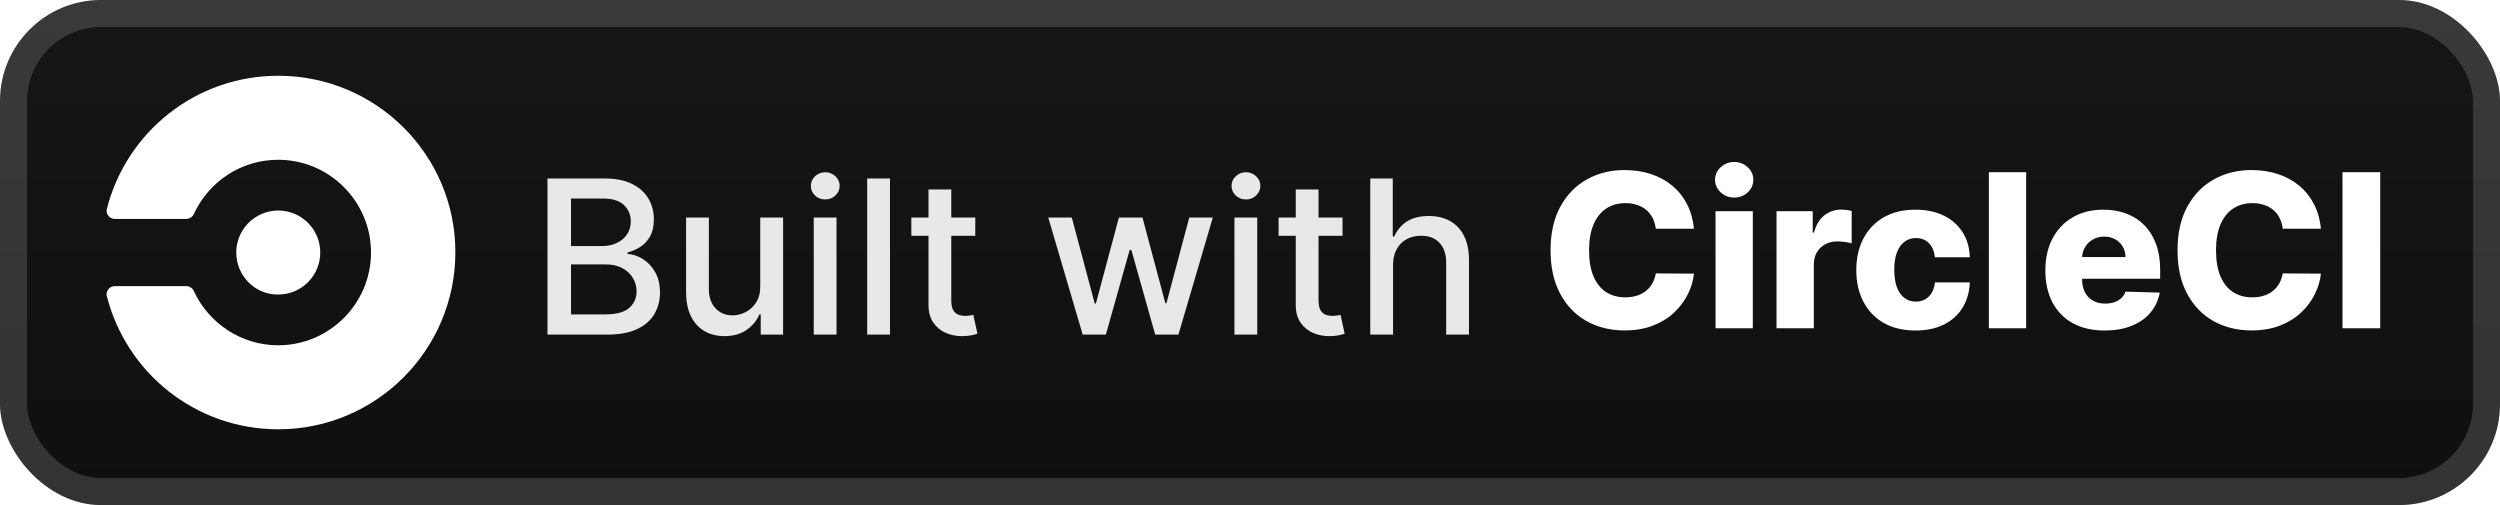 <svg width="198" height="40" viewBox="0 0 198 40" fill="none" xmlns="http://www.w3.org/2000/svg">
<rect width="198.001" height="40.001" rx="8" fill="url(#paint0_linear_1_56)"/>
<rect x="1.071" y="1.071" width="195.858" height="37.858" rx="6.929" stroke="white" stroke-opacity="0.15" stroke-width="2.143"/>
<g filter="url(#filter0_d_1_56)">
<path d="M18.711 20C18.711 18.163 20.202 16.673 22.038 16.673C23.875 16.673 25.365 18.163 25.365 20C25.365 21.837 23.875 23.327 22.038 23.327C20.202 23.354 18.711 21.837 18.711 20ZM22.038 6C15.491 6 10.008 10.472 8.464 16.54C8.464 16.593 8.438 16.62 8.438 16.673C8.438 17.046 8.73 17.338 9.103 17.338H14.745C15.012 17.338 15.251 17.179 15.358 16.939C16.529 14.411 19.057 12.654 22.038 12.654C26.084 12.654 29.384 15.954 29.384 20C29.384 24.046 26.084 27.346 22.038 27.346C19.084 27.346 16.529 25.589 15.358 23.061C15.251 22.821 15.012 22.662 14.745 22.662H9.103C8.73 22.662 8.438 22.954 8.438 23.327C8.438 23.38 8.438 23.407 8.464 23.46C10.008 29.529 15.491 34 22.038 34C29.784 34 36.065 27.719 36.065 19.973C36.065 12.255 29.784 6 22.038 6Z" fill="white"/>
</g>
<g filter="url(#filter1_d_1_56)">
<path d="M43.36 26.501V14.137H47.887C48.765 14.137 49.491 14.282 50.067 14.572C50.642 14.857 51.073 15.246 51.359 15.737C51.644 16.224 51.787 16.773 51.787 17.385C51.787 17.9 51.693 18.335 51.504 18.689C51.314 19.039 51.061 19.321 50.743 19.534C50.429 19.743 50.083 19.896 49.705 19.993V20.114C50.115 20.134 50.516 20.267 50.906 20.512C51.3 20.753 51.626 21.098 51.884 21.544C52.141 21.991 52.27 22.534 52.27 23.174C52.27 23.806 52.121 24.374 51.824 24.877C51.53 25.376 51.075 25.772 50.459 26.066C49.843 26.356 49.057 26.501 48.099 26.501H43.36ZM45.225 24.901H47.918C48.811 24.901 49.451 24.728 49.837 24.382C50.224 24.036 50.417 23.603 50.417 23.084C50.417 22.693 50.318 22.335 50.121 22.009C49.924 21.683 49.642 21.424 49.276 21.23C48.914 21.037 48.483 20.941 47.984 20.941H45.225V24.901ZM45.225 19.486H47.724C48.143 19.486 48.519 19.405 48.853 19.244C49.191 19.083 49.459 18.858 49.656 18.568C49.858 18.274 49.958 17.928 49.958 17.53C49.958 17.019 49.779 16.59 49.421 16.244C49.063 15.898 48.513 15.725 47.773 15.725H45.225V19.486ZM60.212 22.655V17.228H62.023V26.501H60.248V24.895H60.151C59.938 25.39 59.596 25.802 59.125 26.132C58.658 26.458 58.077 26.621 57.38 26.621C56.785 26.621 56.258 26.491 55.799 26.229C55.344 25.963 54.986 25.571 54.724 25.052C54.467 24.533 54.338 23.891 54.338 23.126V17.228H56.143V22.909C56.143 23.541 56.318 24.044 56.668 24.418C57.018 24.792 57.473 24.979 58.032 24.979C58.37 24.979 58.707 24.895 59.041 24.726C59.379 24.557 59.658 24.301 59.88 23.959C60.105 23.617 60.216 23.182 60.212 22.655ZM64.448 26.501V17.228H66.253V26.501H64.448ZM65.36 15.797C65.046 15.797 64.776 15.693 64.551 15.483C64.329 15.27 64.219 15.016 64.219 14.723C64.219 14.425 64.329 14.171 64.551 13.962C64.776 13.749 65.046 13.642 65.36 13.642C65.674 13.642 65.941 13.749 66.163 13.962C66.388 14.171 66.501 14.425 66.501 14.723C66.501 15.016 66.388 15.27 66.163 15.483C65.941 15.693 65.674 15.797 65.36 15.797ZM70.487 14.137V26.501H68.682V14.137H70.487ZM77.243 17.228V18.677H72.178V17.228H77.243ZM73.537 15.006H75.342V23.778C75.342 24.128 75.394 24.392 75.499 24.569C75.603 24.742 75.738 24.861 75.903 24.925C76.072 24.985 76.255 25.016 76.453 25.016C76.597 25.016 76.724 25.006 76.833 24.985C76.942 24.965 77.026 24.949 77.087 24.937L77.412 26.428C77.308 26.468 77.159 26.509 76.966 26.549C76.773 26.593 76.531 26.617 76.241 26.621C75.766 26.63 75.324 26.545 74.913 26.368C74.503 26.191 74.171 25.917 73.917 25.547C73.664 25.177 73.537 24.712 73.537 24.152V15.006ZM85.749 26.501L83.021 17.228H84.886L86.703 24.038H86.794L88.617 17.228H90.483L92.294 24.007H92.384L94.189 17.228H96.055L93.332 26.501H91.491L89.607 19.806H89.468L87.585 26.501H85.749ZM97.767 26.501V17.228H99.573V26.501H97.767ZM98.679 15.797C98.365 15.797 98.096 15.693 97.87 15.483C97.649 15.27 97.538 15.016 97.538 14.723C97.538 14.425 97.649 14.171 97.87 13.962C98.096 13.749 98.365 13.642 98.679 13.642C98.993 13.642 99.261 13.749 99.482 13.962C99.707 14.171 99.82 14.425 99.82 14.723C99.82 15.016 99.707 15.27 99.482 15.483C99.261 15.693 98.993 15.797 98.679 15.797ZM106.329 17.228V18.677H101.264V17.228H106.329ZM102.623 15.006H104.428V23.778C104.428 24.128 104.48 24.392 104.585 24.569C104.689 24.742 104.824 24.861 104.989 24.925C105.158 24.985 105.341 25.016 105.539 25.016C105.683 25.016 105.81 25.006 105.919 24.985C106.028 24.965 106.112 24.949 106.172 24.937L106.498 26.428C106.394 26.468 106.245 26.509 106.052 26.549C105.859 26.593 105.617 26.617 105.327 26.621C104.852 26.63 104.41 26.545 103.999 26.368C103.589 26.191 103.257 25.917 103.003 25.547C102.75 25.177 102.623 24.712 102.623 24.152V15.006ZM110.33 20.995V26.501H108.525V14.137H110.306V18.737H110.421C110.638 18.238 110.97 17.842 111.417 17.548C111.864 17.254 112.447 17.107 113.168 17.107C113.804 17.107 114.359 17.238 114.834 17.5C115.313 17.761 115.683 18.152 115.945 18.671C116.21 19.186 116.343 19.83 116.343 20.603V26.501H114.538V20.82C114.538 20.14 114.363 19.613 114.013 19.238C113.663 18.86 113.176 18.671 112.552 18.671C112.125 18.671 111.743 18.761 111.405 18.942C111.071 19.124 110.807 19.389 110.614 19.739C110.425 20.085 110.33 20.504 110.33 20.995Z" fill="#E8E8E8"/>
<path d="M134.16 18.116H131.141C131.101 17.807 131.019 17.527 130.894 17.277C130.769 17.028 130.604 16.814 130.399 16.637C130.193 16.46 129.95 16.326 129.668 16.233C129.391 16.136 129.083 16.088 128.745 16.088C128.145 16.088 127.628 16.235 127.193 16.529C126.762 16.823 126.43 17.247 126.197 17.802C125.968 18.358 125.853 19.03 125.853 19.819C125.853 20.64 125.97 21.328 126.203 21.884C126.441 22.435 126.773 22.851 127.199 23.133C127.63 23.411 128.139 23.55 128.727 23.55C129.057 23.55 129.356 23.507 129.626 23.423C129.9 23.338 130.139 23.216 130.344 23.055C130.554 22.89 130.725 22.69 130.858 22.457C130.994 22.22 131.089 21.952 131.141 21.654L134.16 21.672C134.107 22.22 133.948 22.759 133.683 23.29C133.421 23.821 133.061 24.306 132.602 24.745C132.143 25.18 131.584 25.526 130.924 25.783C130.268 26.041 129.515 26.17 128.666 26.17C127.547 26.17 126.545 25.924 125.66 25.433C124.778 24.938 124.082 24.218 123.571 23.272C123.06 22.326 122.804 21.175 122.804 19.819C122.804 18.459 123.064 17.305 123.583 16.36C124.102 15.414 124.805 14.695 125.69 14.204C126.575 13.713 127.567 13.468 128.666 13.468C129.415 13.468 130.107 13.573 130.743 13.782C131.379 13.987 131.938 14.289 132.421 14.688C132.904 15.082 133.296 15.567 133.598 16.142C133.9 16.718 134.087 17.376 134.16 18.116ZM135.87 26.001V16.728H138.822V26.001H135.87ZM137.349 15.647C136.934 15.647 136.578 15.511 136.28 15.237C135.982 14.959 135.833 14.625 135.833 14.235C135.833 13.848 135.982 13.518 136.28 13.245C136.578 12.967 136.934 12.828 137.349 12.828C137.767 12.828 138.123 12.967 138.417 13.245C138.715 13.518 138.864 13.848 138.864 14.235C138.864 14.625 138.715 14.959 138.417 15.237C138.123 15.511 137.767 15.647 137.349 15.647ZM140.701 26.001V16.728H143.568V18.418H143.665C143.834 17.807 144.11 17.352 144.492 17.054C144.874 16.752 145.319 16.601 145.826 16.601C145.963 16.601 146.104 16.611 146.249 16.631C146.394 16.648 146.528 16.674 146.653 16.71V19.276C146.512 19.227 146.327 19.189 146.098 19.161C145.872 19.133 145.671 19.119 145.494 19.119C145.144 19.119 144.828 19.197 144.546 19.354C144.269 19.507 144.049 19.722 143.888 20C143.731 20.274 143.653 20.596 143.653 20.966V26.001H140.701ZM151.703 26.176C150.725 26.176 149.886 25.974 149.186 25.572C148.489 25.17 147.954 24.61 147.58 23.894C147.206 23.173 147.018 22.34 147.018 21.395C147.018 20.445 147.206 19.612 147.58 18.895C147.958 18.175 148.495 17.613 149.192 17.211C149.892 16.808 150.727 16.607 151.697 16.607C152.554 16.607 153.301 16.762 153.937 17.072C154.577 17.382 155.076 17.821 155.434 18.388C155.796 18.952 155.987 19.614 156.007 20.374H153.249C153.192 19.899 153.031 19.527 152.766 19.257C152.504 18.988 152.162 18.853 151.739 18.853C151.397 18.853 151.097 18.95 150.84 19.143C150.582 19.332 150.381 19.614 150.236 19.988C150.095 20.358 150.025 20.817 150.025 21.364C150.025 21.912 150.095 22.375 150.236 22.753C150.381 23.127 150.582 23.411 150.84 23.604C151.097 23.793 151.397 23.888 151.739 23.888C152.013 23.888 152.254 23.829 152.464 23.713C152.677 23.596 152.852 23.425 152.989 23.2C153.126 22.97 153.212 22.692 153.249 22.366H156.007C155.979 23.131 155.788 23.799 155.434 24.371C155.084 24.942 154.591 25.387 153.955 25.705C153.323 26.019 152.572 26.176 151.703 26.176ZM160.47 13.637V26.001H157.518V13.637H160.47ZM166.684 26.176C165.714 26.176 164.877 25.985 164.172 25.602C163.472 25.216 162.933 24.666 162.554 23.954C162.18 23.238 161.993 22.387 161.993 21.401C161.993 20.443 162.182 19.606 162.56 18.889C162.939 18.169 163.472 17.609 164.16 17.211C164.848 16.808 165.659 16.607 166.593 16.607C167.253 16.607 167.857 16.71 168.404 16.915C168.952 17.12 169.424 17.424 169.823 17.827C170.221 18.229 170.531 18.726 170.753 19.318C170.974 19.905 171.085 20.579 171.085 21.34V22.077H163.025V20.362H168.338C168.334 20.048 168.259 19.769 168.114 19.523C167.97 19.278 167.77 19.086 167.517 18.95C167.267 18.809 166.98 18.738 166.654 18.738C166.324 18.738 166.028 18.813 165.766 18.962C165.504 19.107 165.297 19.306 165.144 19.559C164.991 19.809 164.911 20.093 164.903 20.41V22.155C164.903 22.534 164.977 22.866 165.126 23.151C165.275 23.433 165.486 23.652 165.76 23.809C166.034 23.966 166.36 24.045 166.738 24.045C167 24.045 167.237 24.009 167.45 23.936C167.664 23.864 167.847 23.757 168 23.616C168.153 23.475 168.267 23.302 168.344 23.097L171.054 23.175C170.942 23.783 170.694 24.312 170.312 24.763C169.934 25.21 169.437 25.558 168.821 25.808C168.205 26.053 167.493 26.176 166.684 26.176ZM183.815 18.116H180.797C180.756 17.807 180.674 17.527 180.549 17.277C180.424 17.028 180.259 16.814 180.054 16.637C179.849 16.46 179.605 16.326 179.324 16.233C179.046 16.136 178.738 16.088 178.4 16.088C177.8 16.088 177.283 16.235 176.848 16.529C176.418 16.823 176.086 17.247 175.852 17.802C175.623 18.358 175.508 19.03 175.508 19.819C175.508 20.64 175.625 21.328 175.858 21.884C176.096 22.435 176.428 22.851 176.854 23.133C177.285 23.411 177.794 23.55 178.382 23.55C178.712 23.55 179.012 23.507 179.281 23.423C179.555 23.338 179.794 23.216 180 23.055C180.209 22.89 180.38 22.69 180.513 22.457C180.65 22.22 180.744 21.952 180.797 21.654L183.815 21.672C183.763 22.22 183.604 22.759 183.338 23.29C183.076 23.821 182.716 24.306 182.257 24.745C181.799 25.18 181.239 25.526 180.579 25.783C179.923 26.041 179.171 26.17 178.321 26.17C177.203 26.17 176.2 25.924 175.315 25.433C174.434 24.938 173.737 24.218 173.226 23.272C172.715 22.326 172.46 21.175 172.46 19.819C172.46 18.459 172.719 17.305 173.238 16.36C173.757 15.414 174.46 14.695 175.345 14.204C176.231 13.713 177.223 13.468 178.321 13.468C179.07 13.468 179.762 13.573 180.398 13.782C181.034 13.987 181.593 14.289 182.076 14.688C182.559 15.082 182.952 15.567 183.254 16.142C183.555 16.718 183.743 17.376 183.815 18.116ZM188.513 13.637V26.001H185.525V13.637H188.513Z" fill="white"/>
</g>
<defs>
<filter id="filter0_d_1_56" x="2.4" y="0.4" width="39.265" height="39.202" filterUnits="userSpaceOnUse" color-interpolation-filters="sRGB">
<feFlood flood-opacity="0" result="BackgroundImageFix"/>
<feColorMatrix in="SourceAlpha" type="matrix" values="0 0 0 0 0 0 0 0 0 0 0 0 0 0 0 0 0 0 127 0" result="hardAlpha"/>
<feOffset/>
<feGaussianBlur stdDeviation="2.8"/>
<feComposite in2="hardAlpha" operator="out"/>
<feColorMatrix type="matrix" values="0 0 0 0 0 0 0 0 0 0 0 0 0 0 0 0 0 0 0.25 0"/>
<feBlend mode="normal" in2="BackgroundImageFix" result="effect1_dropShadow_1_56"/>
<feBlend mode="normal" in="SourceGraphic" in2="effect1_dropShadow_1_56" result="shape"/>
</filter>
<filter id="filter1_d_1_56" x="36.287" y="3.786" width="159.429" height="32.429" filterUnits="userSpaceOnUse" color-interpolation-filters="sRGB">
<feFlood flood-opacity="0" result="BackgroundImageFix"/>
<feColorMatrix in="SourceAlpha" type="matrix" values="0 0 0 0 0 0 0 0 0 0 0 0 0 0 0 0 0 0 127 0" result="hardAlpha"/>
<feOffset/>
<feGaussianBlur stdDeviation="2.857"/>
<feComposite in2="hardAlpha" operator="out"/>
<feColorMatrix type="matrix" values="0 0 0 0 0 0 0 0 0 0 0 0 0 0 0 0 0 0 0.25 0"/>
<feBlend mode="normal" in2="BackgroundImageFix" result="effect1_dropShadow_1_56"/>
<feBlend mode="normal" in="SourceGraphic" in2="effect1_dropShadow_1_56" result="shape"/>
</filter>
<linearGradient id="paint0_linear_1_56" x1="99.001" y1="0" x2="99.001" y2="40.001" gradientUnits="userSpaceOnUse">
<stop stop-color="#161616"/>
<stop offset="1" stop-color="#0F0F0F"/>
</linearGradient>
</defs>
</svg>
